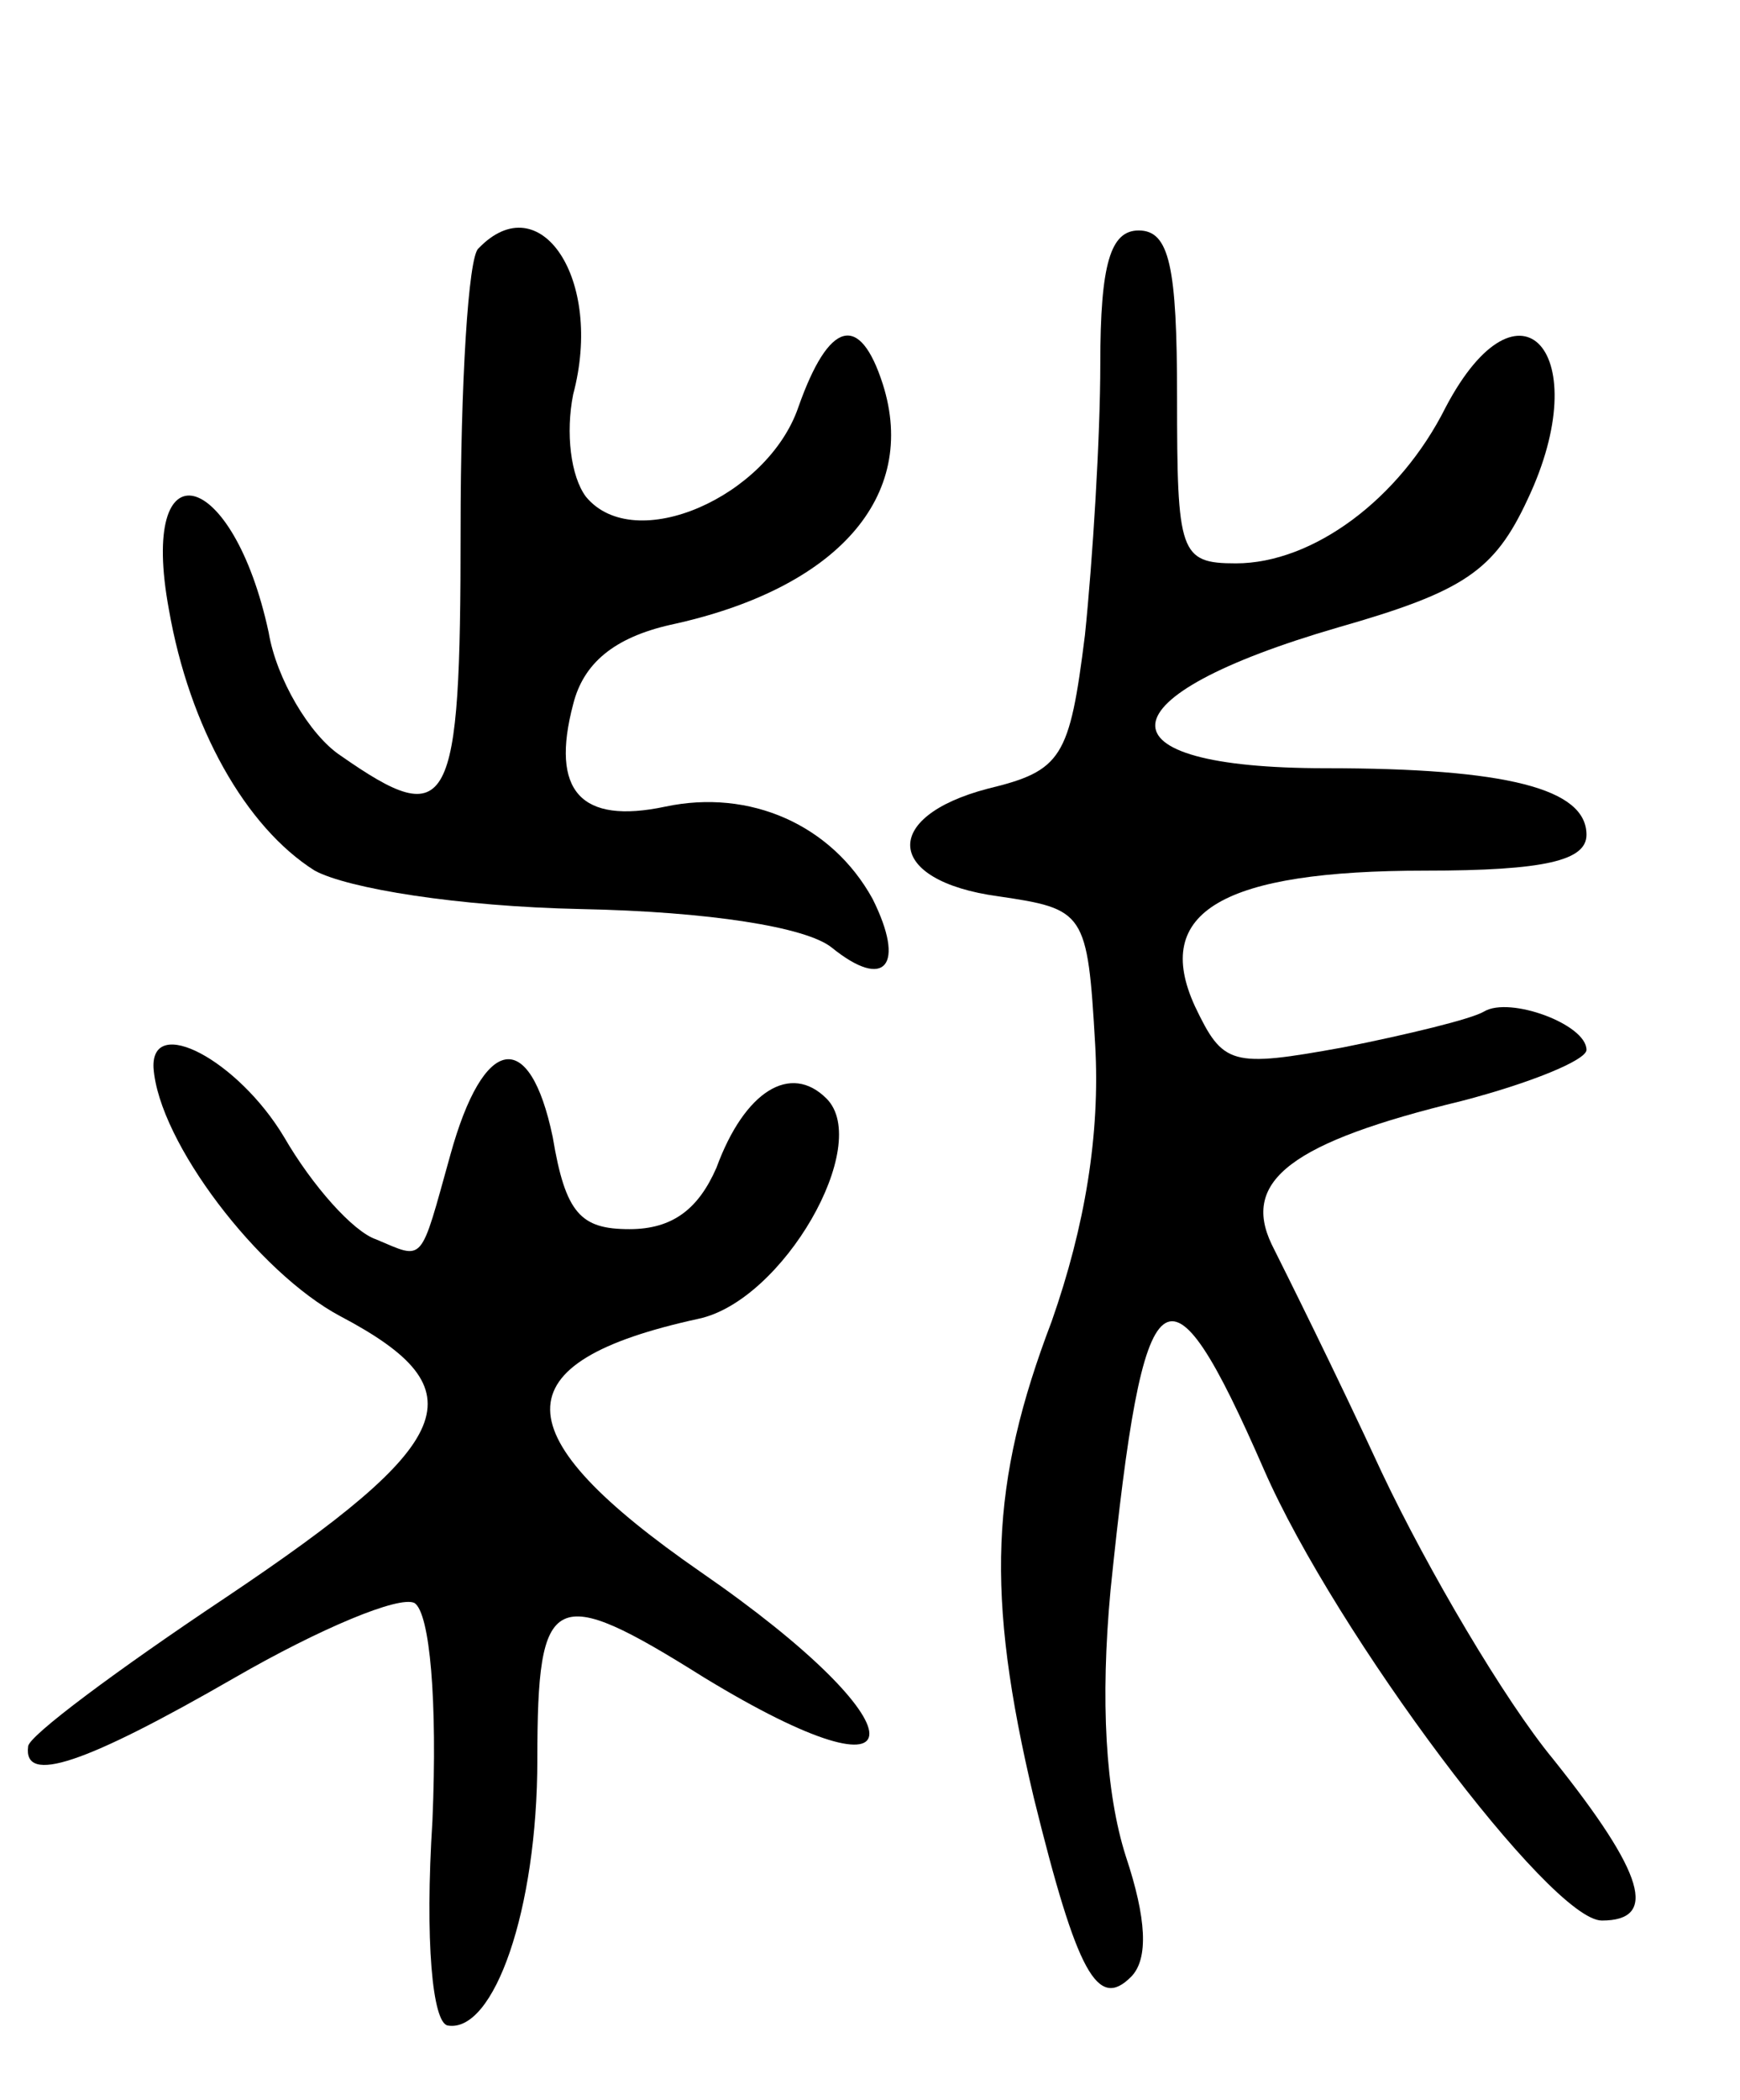 <svg version="1.0" xmlns="http://www.w3.org/2000/svg"
 width="68pt" height="82pt" viewBox="0 0 68 82"
 preserveAspectRatio="xMidYMid meet">
<g transform="translate(0,82) scale(0.1,-0.1)"
fill="#000000" stroke="none">
<path d="M187 723 c-4 -3 -7 -53 -7 -110 0 -110 -4 -118 -47 -88 -12 8 -25 30
-28 48 -14 65 -51 74 -39 9 8 -46 30 -85 57 -102 13 -7 56 -14 104 -15 50 -1
88 -7 98 -15 21 -17 29 -7 16 19 -16 29 -48 43 -81 36 -33 -7 -45 6 -36 40 4
16 16 26 38 31 65 14 97 50 83 94 -9 28 -21 25 -33 -9 -12 -35 -64 -58 -83
-35 -6 8 -8 25 -5 40 12 45 -13 82 -37 57z"/>
<path d="M430 678 c0 -29 -3 -77 -6 -106 -6 -48 -9 -53 -38 -60 -42 -11 -40
-36 4 -42 34 -5 35 -6 38 -58 2 -35 -4 -71 -17 -108 -24 -63 -26 -106 -7 -186
17 -69 25 -83 38 -70 7 7 6 23 -2 47 -8 25 -10 61 -6 104 13 127 22 134 60 47
28 -64 112 -176 132 -176 22 0 17 18 -19 63 -19 23 -49 74 -67 112 -18 39 -38
79 -43 89 -12 25 8 40 74 56 27 7 49 16 49 20 0 10 -30 21 -40 15 -5 -3 -30
-9 -55 -14 -44 -8 -47 -7 -58 16 -17 37 11 53 90 53 47 0 63 4 63 14 0 18 -31
26 -102 26 -91 0 -88 28 5 55 49 14 61 22 74 50 27 57 -3 91 -32 36 -18 -36
-52 -61 -82 -61 -22 0 -23 4 -23 65 0 51 -3 65 -15 65 -11 0 -15 -13 -15 -52z"/>
<path d="M60 403 c2 -29 41 -80 73 -97 55 -29 46 -49 -45 -110 -42 -28 -77
-54 -77 -58 -2 -15 22 -7 81 27 33 19 64 32 70 29 6 -4 9 -38 7 -85 -3 -47 0
-79 6 -80 18 -3 35 45 35 104 0 66 6 69 65 32 87 -53 86 -19 -1 41 -78 54 -79
82 -1 99 33 7 68 68 50 86 -14 14 -32 3 -43 -27 -7 -16 -17 -24 -34 -24 -19 0
-25 6 -30 36 -9 43 -27 40 -40 -7 -12 -43 -10 -41 -29 -33 -9 3 -25 21 -36 40
-18 30 -52 48 -51 27z"/>
</g>
</svg>
